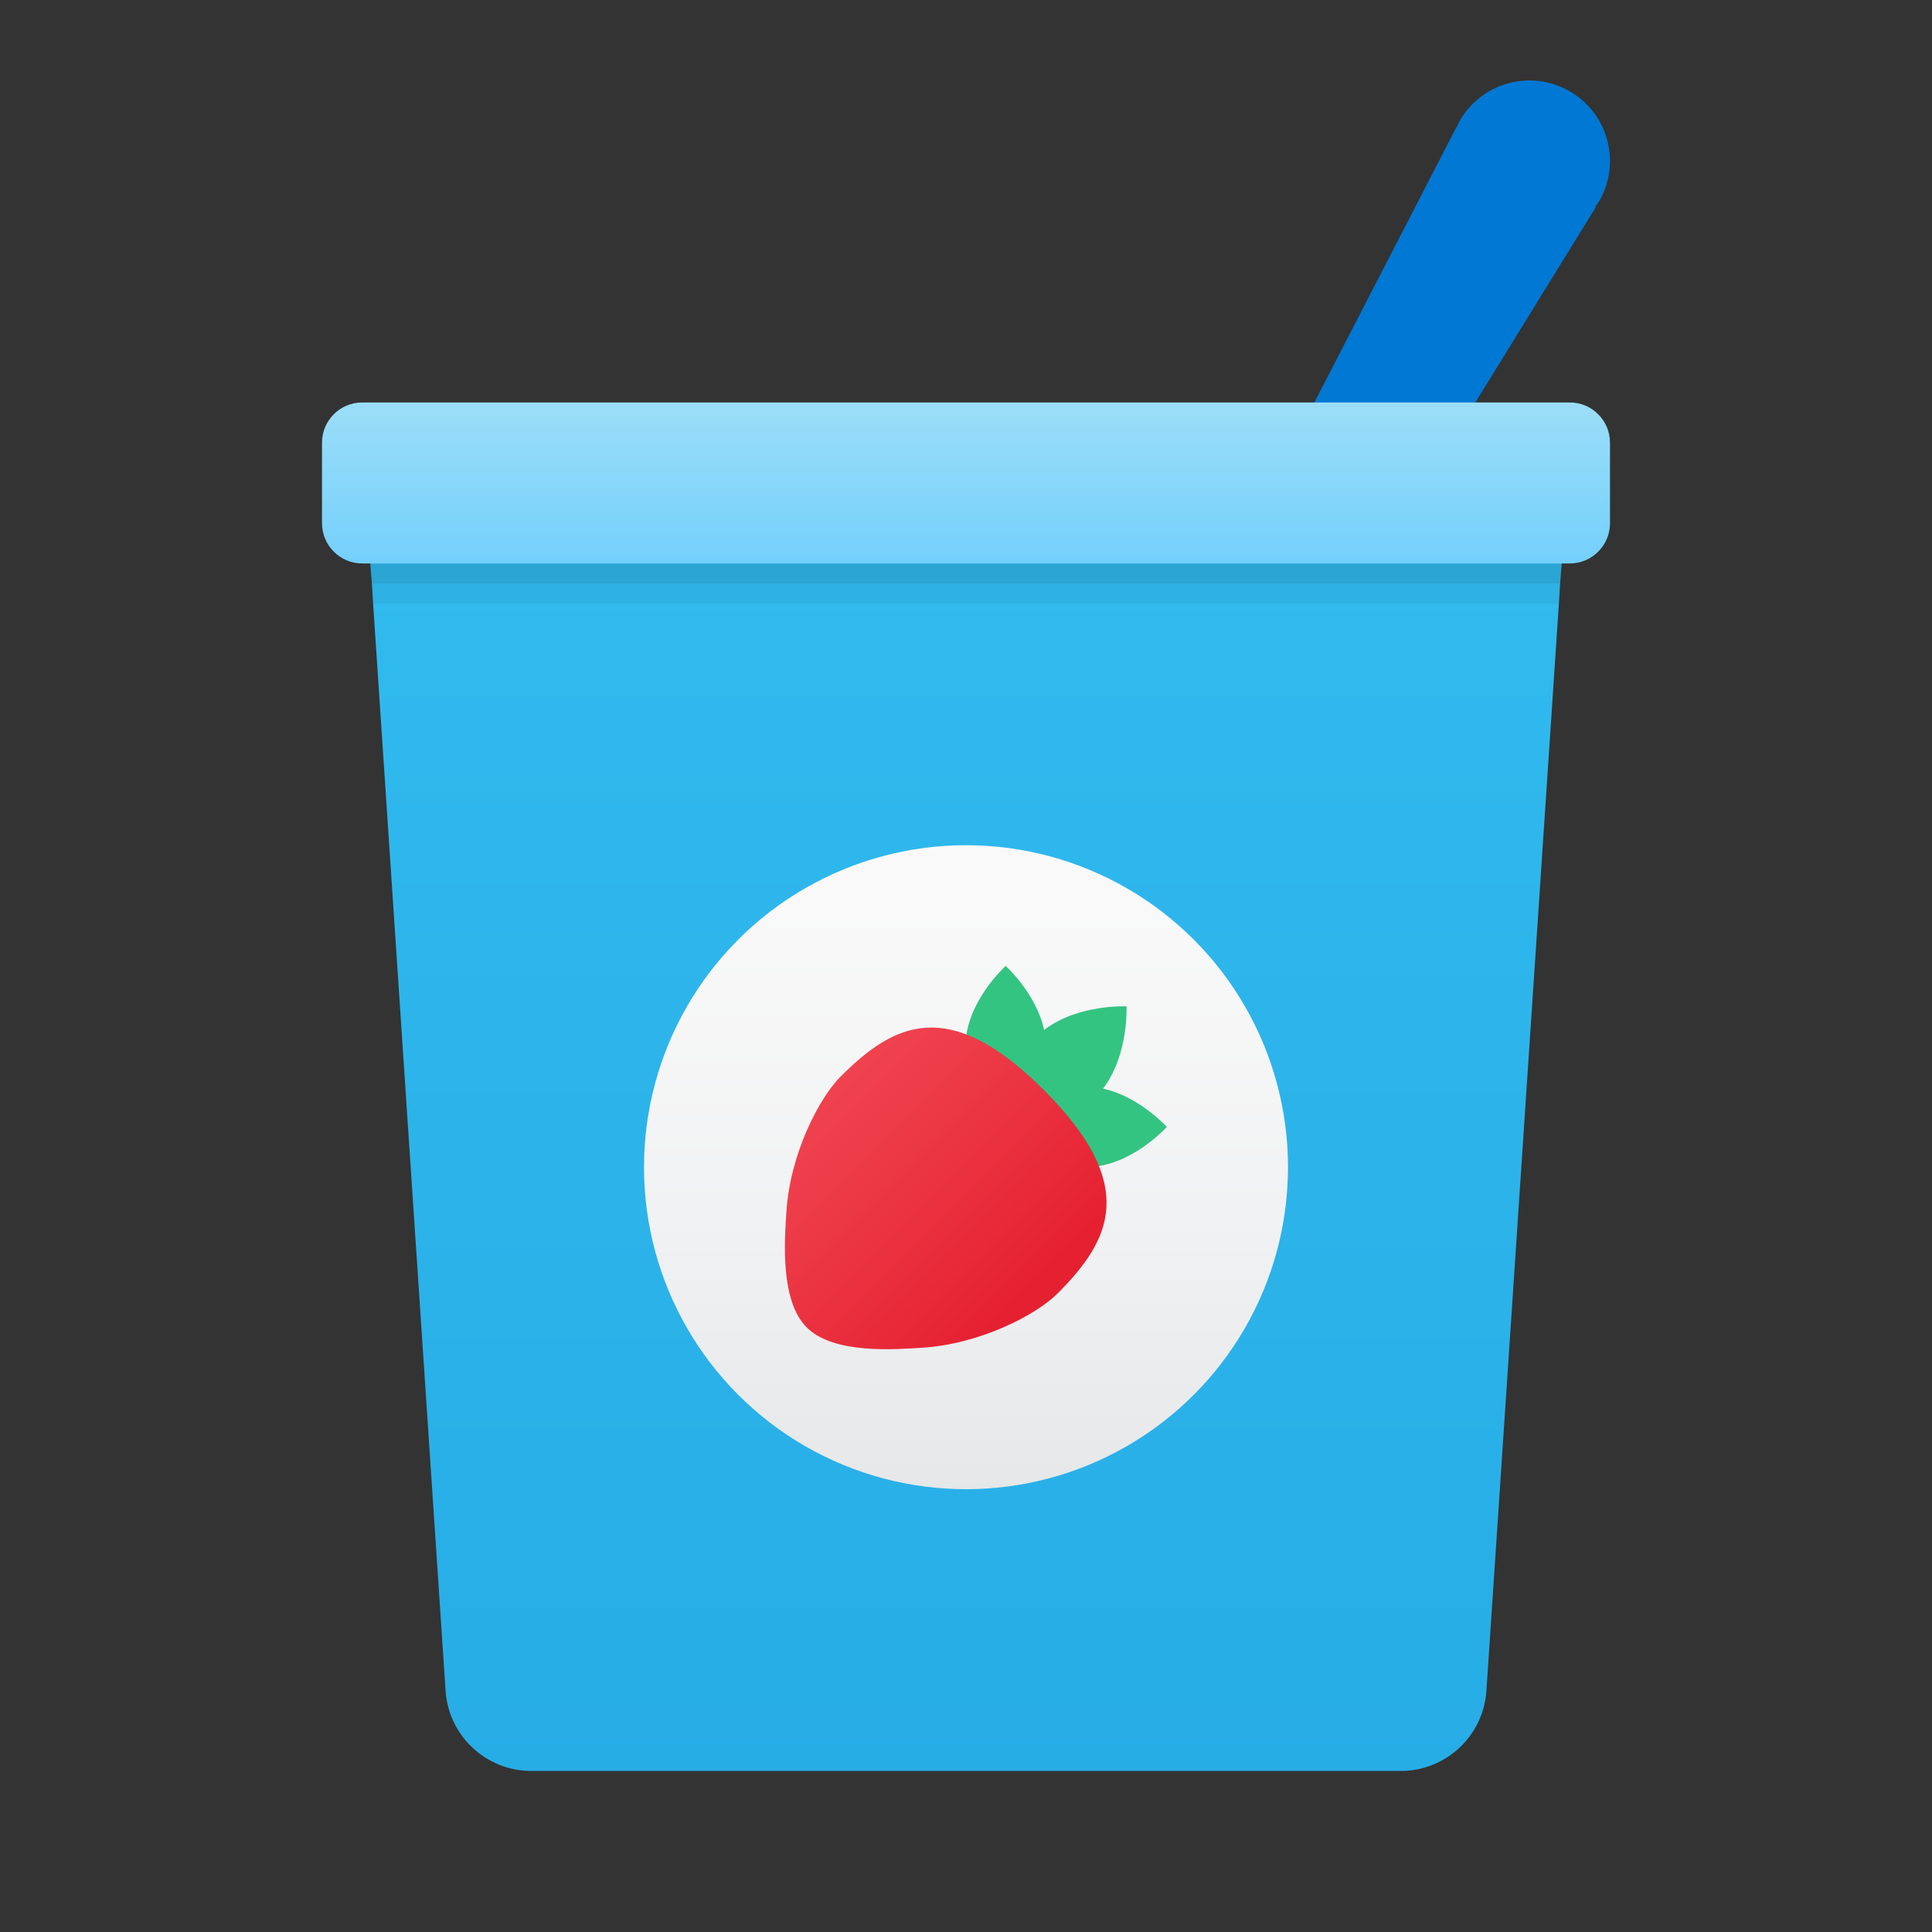 <svg xmlns="http://www.w3.org/2000/svg" viewBox="0 0 48 48"><rect x="0" y="0" width="48" height="48" fill="#333333" stroke="none"/><path fill="#0078d4" d="M39,2.268C38.043,1.715,36.82,2.043,36.267,3c-0.03,0.051-0.047,0.106-0.071,0.159l-0.009-0.004	l-5.98,11.587l0.004,0.003C30.08,14.966,30,15.222,30,15.499c0,0.828,0.672,1.5,1.5,1.5c0.518,0,0.974-0.262,1.244-0.662	L39.645,5.15L39.63,5.14c0.033-0.048,0.072-0.09,0.101-0.141C40.284,4.043,39.956,2.82,39,2.268z"/><linearGradient id="UNW7N~5YWEbXhidEjXQQva" x1="24" x2="24" y1="4.989" y2="61.488" gradientUnits="userSpaceOnUse"><stop offset="0" stop-color="#33bef0"/><stop offset="1" stop-color="#22a5e2"/></linearGradient><path fill="url(#UNW7N~5YWEbXhidEjXQQva)" d="M38.93,11.999l-0.13,2l-0.04,0.5l-0.03,0.5l-1.8,27c-0.07,1.13-1.01,2-2.13,2H13.2	c-1.12,0-2.06-0.87-2.13-2l-1.8-27l-0.03-0.5l-0.04-0.5l-0.13-2H38.93z"/><path d="M9.2,13.999l0.04,0.5l0.03,0.5h29.46l0.03-0.5l0.04-0.5H9.2z" opacity=".05"/><path d="M9.2,13.999l0.04,0.5h29.52l0.04-0.5H9.2z" opacity=".07"/><linearGradient id="UNW7N~5YWEbXhidEjXQQvb" x1="24" x2="24" y1="8.058" y2="18.398" gradientUnits="userSpaceOnUse"><stop offset=".07" stop-color="#a8e2f7"/><stop offset="1" stop-color="#47c1ff"/></linearGradient><path fill="url(#UNW7N~5YWEbXhidEjXQQvb)" d="M39,9.999h-1h-1H11h-1H9c-0.552,0-1,0.448-1,1v2c0,0.552,0.448,1,1,1h1h1h26h1h1	c0.552,0,1-0.448,1-1v-2C40,10.447,39.552,9.999,39,9.999z"/><linearGradient id="UNW7N~5YWEbXhidEjXQQvc" x1="24" x2="24" y1="22.47" y2="53.077" gradientUnits="userSpaceOnUse"><stop offset="0" stop-color="#f9f9f9"/><stop offset=".251" stop-color="#f1f2f3"/><stop offset=".631" stop-color="#dde0e2"/><stop offset="1" stop-color="#c2c8cc"/></linearGradient><circle cx="24" cy="28.999" r="8" fill="url(#UNW7N~5YWEbXhidEjXQQvc)"/><path fill="#33c481" d="M27.404,27.047c0.642-0.838,0.584-2.045,0.584-2.045s-1.21-0.058-2.048,0.587 c-0.194-0.908-0.954-1.59-0.954-1.59s-0.999,0.896-0.999,2.001s0.999,2.001,0.999,2.001s0.001-0.001,0.001-0.001l0.001,0v0.001 h0.001c0.016,0.017,0.903,0.996,1.999,0.996c1.105,0,2.001-0.999,2.001-0.999S28.309,27.243,27.404,27.047z"/><linearGradient id="UNW7N~5YWEbXhidEjXQQvd" x1="17.979" x2="25.392" y1="25.021" y2="32.434" gradientUnits="userSpaceOnUse"><stop offset="0" stop-color="#f44f5a"/><stop offset=".443" stop-color="#ee3d4a"/><stop offset="1" stop-color="#e52030"/></linearGradient><path fill="url(#UNW7N~5YWEbXhidEjXQQvd)" d="M25.937,27.084c-2.358-2.358-3.722-1.668-5.053-0.337c-0.538,0.538-1.26,1.934-1.347,3.369 c-0.04,0.653-0.168,2.19,0.505,2.863c0.674,0.674,2.21,0.545,2.863,0.505c1.434-0.087,2.831-0.81,3.369-1.347 C27.605,30.805,28.295,29.442,25.937,27.084z"/></svg>